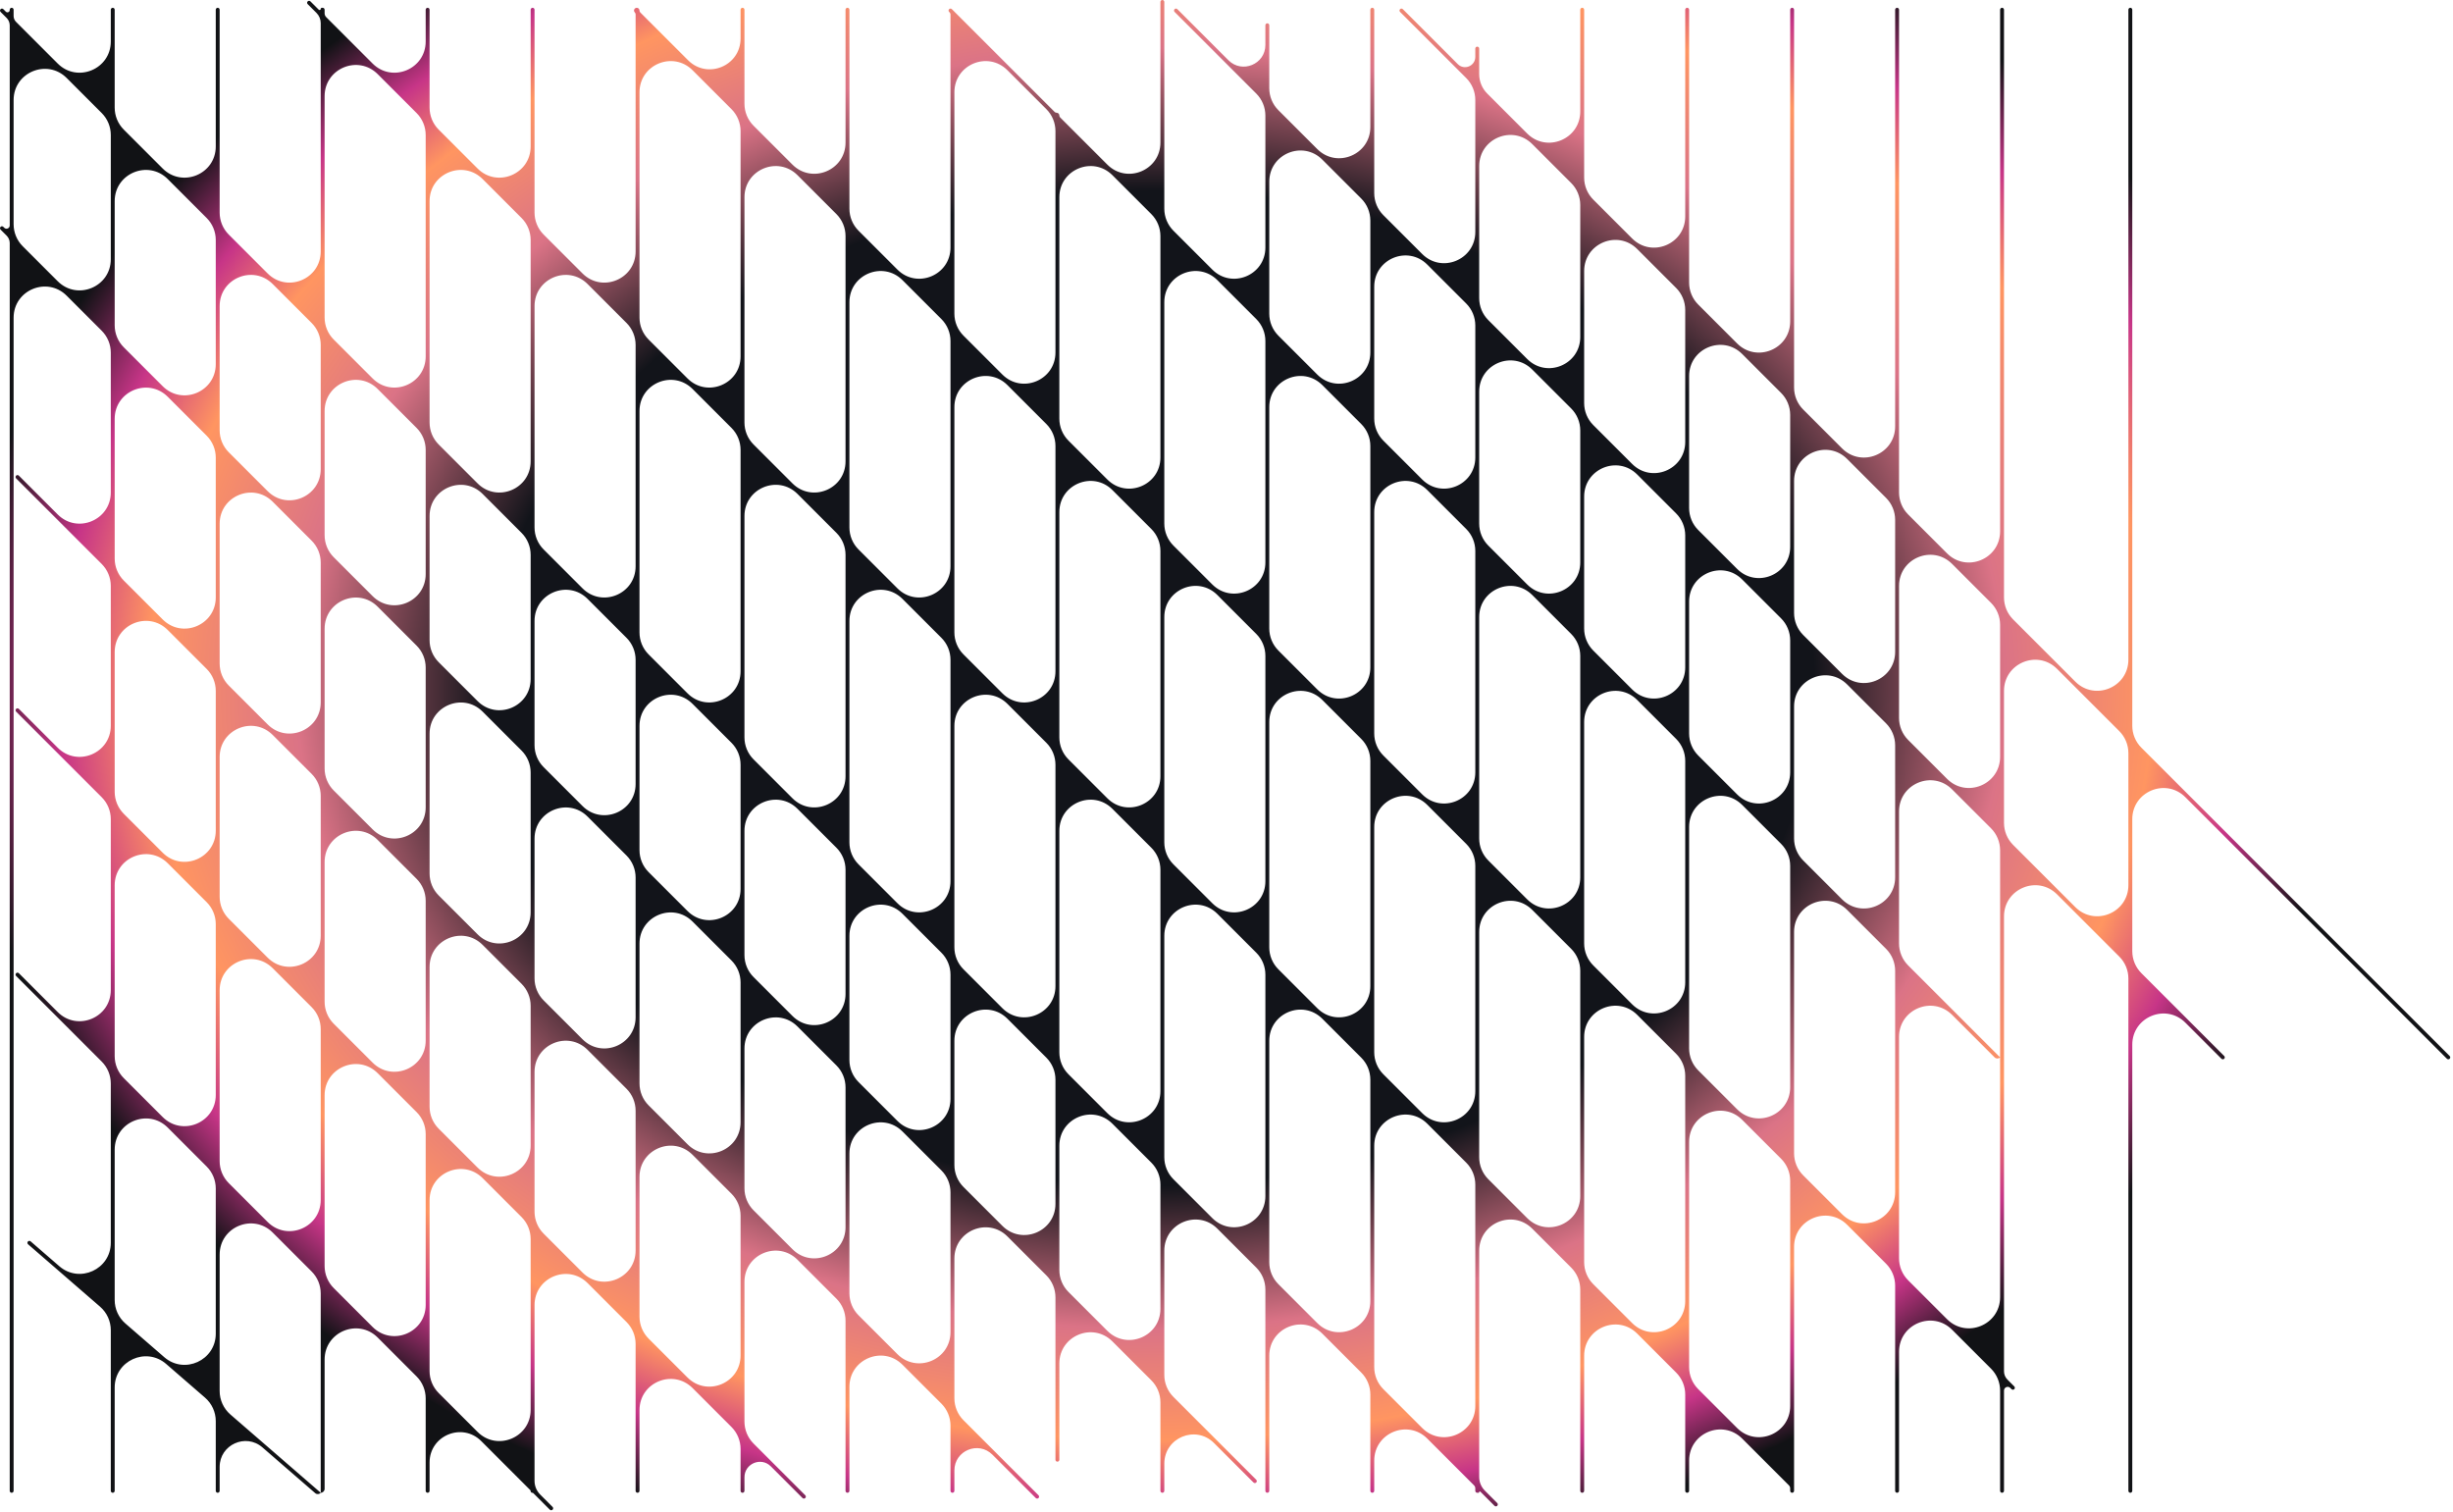 <svg xmlns="http://www.w3.org/2000/svg" width="631" height="389" viewBox="0 0 631 389" fill="none">
  <path fill-rule="evenodd" clip-rule="evenodd" d="M79.146 0.354C79.342 0.158 79.658 0.158 79.853 0.354L82 2.5C82.184 2.685 82.5 2.554 82.5 2.293C82.5 2.131 82.631 2 82.793 2H83C83.276 2 83.5 2.224 83.5 2.5V3.414C83.5 3.789 83.649 4.149 83.914 4.414L95.843 16.343C100.883 21.383 109.5 17.814 109.5 10.686V2.5C109.5 2.224 109.724 2 110 2C110.276 2 110.5 2.224 110.5 2.5V27.686C110.5 29.808 111.343 31.843 112.843 33.343L122.843 43.343C127.883 48.383 136.5 44.813 136.5 37.686V2.5C136.5 2.224 136.724 2 137 2C137.276 2 137.5 2.224 137.5 2.5V54.686C137.5 56.808 138.343 58.843 139.843 60.343L149.843 70.343C154.883 75.383 163.5 71.814 163.5 64.686V3.707C163.5 3.52 163.425 3.34 163.293 3.207C163.017 2.931 163.017 2.483 163.293 2.207C163.426 2.075 163.605 2 163.793 2C164.183 2 164.5 2.317 164.5 2.707C164.5 2.895 164.574 3.075 164.707 3.207L177 15.5C181.982 20.482 190.5 16.953 190.5 9.908V2.5C190.5 2.224 190.724 2 191 2C191.276 2 191.5 2.224 191.5 2.5V26.686C191.5 28.808 192.343 30.843 193.843 32.343L203.843 42.343C208.883 47.383 217.5 43.813 217.5 36.686V2.5C217.5 2.224 217.724 2 218 2C218.276 2 218.5 2.224 218.5 2.5V53.686C218.5 55.808 219.343 57.843 220.843 59.343L230.843 69.343C235.883 74.383 244.5 70.814 244.5 63.686V3.707C244.5 3.52 244.426 3.34 244.293 3.207L244.146 3.061C243.951 2.865 243.951 2.549 244.146 2.354C244.342 2.158 244.658 2.158 244.854 2.354L245.5 3L271.293 28.793C271.426 28.925 271.605 29 271.793 29C272.183 29 272.5 29.317 272.5 29.707C272.5 29.895 272.574 30.075 272.707 30.207L284.843 42.343C289.883 47.383 298.5 43.814 298.5 36.686V0.5C298.5 0.224 298.724 0 299 0C299.276 0 299.5 0.224 299.5 0.5V53.686C299.5 55.808 300.343 57.843 301.843 59.343L311.843 69.343C316.883 74.383 325.5 70.814 325.5 63.686V29.728C325.5 27.606 324.657 25.571 323.157 24.071L302.146 3.061C301.951 2.865 301.951 2.549 302.146 2.354C302.342 2.158 302.658 2.158 302.854 2.354L316 15.5C319.506 19.006 325.5 16.523 325.5 11.565V6.5C325.5 6.224 325.724 6 326 6C326.276 6 326.5 6.224 326.5 6.5V22.686C326.5 24.808 327.343 26.843 328.843 28.343L338.843 38.343C343.883 43.383 352.5 39.814 352.5 32.686V2.5C352.5 2.224 352.724 2 353 2C353.276 2 353.5 2.224 353.5 2.5V49.686C353.5 51.808 354.343 53.843 355.843 55.343L365.843 65.343C370.883 70.383 379.5 66.814 379.5 59.686L379.5 25.728C379.5 23.606 378.657 21.571 377.157 20.071L360.146 3.061C359.951 2.865 359.951 2.549 360.146 2.354C360.342 2.158 360.658 2.158 360.854 2.354L375 16.5C376.661 18.161 379.5 16.985 379.5 14.636V12.5C379.5 12.224 379.724 12 380 12C380.276 12 380.5 12.224 380.5 12.5V19.071C380.5 20.947 381.245 22.745 382.571 24.071L392.843 34.343C397.883 39.383 406.5 35.814 406.5 28.686V2.5C406.5 2.224 406.724 2 407 2C407.276 2 407.5 2.224 407.5 2.5V45.686C407.5 47.808 408.343 49.843 409.843 51.343L419.843 61.343C424.883 66.383 433.5 62.814 433.5 55.686L433.5 2.5C433.5 2.224 433.724 2 434 2C434.276 2 434.5 2.224 434.5 2.5L434.5 72.686C434.5 74.808 435.343 76.843 436.843 78.343L446.843 88.343C451.883 93.383 460.5 89.814 460.5 82.686L460.5 2.5C460.5 2.224 460.724 2 461 2C461.276 2 461.5 2.224 461.5 2.5V99.686C461.5 101.808 462.343 103.843 463.843 105.343L473.843 115.343C478.883 120.383 487.5 116.814 487.5 109.686L487.5 2.5C487.5 2.224 487.724 2 488 2C488.276 2 488.5 2.224 488.5 2.5L488.5 126.686C488.5 128.808 489.343 130.843 490.843 132.343L500.843 142.343C505.883 147.383 514.5 143.814 514.5 136.686V2.5C514.5 2.224 514.724 2 515 2C515.276 2 515.5 2.224 515.5 2.5V153.686C515.5 155.808 516.343 157.843 517.843 159.343L533.843 175.343C538.883 180.383 547.5 176.814 547.5 169.686V2.5C547.5 2.224 547.724 2 548 2C548.276 2 548.5 2.224 548.5 2.5V186.686C548.5 188.808 549.343 190.843 550.843 192.343L630.146 271.647C630.342 271.842 630.342 272.158 630.146 272.354C629.951 272.549 629.635 272.549 629.439 272.354L562.157 205.071C557.117 200.031 548.5 203.601 548.5 210.728V244.686C548.5 246.808 549.343 248.843 550.843 250.343L572.146 271.647C572.342 271.842 572.342 272.158 572.146 272.354C571.951 272.549 571.635 272.549 571.439 272.354L562.157 263.071C557.117 258.031 548.5 261.601 548.5 268.728V383.5C548.5 383.776 548.276 384 548 384C547.724 384 547.5 383.776 547.5 383.5V251.728C547.5 249.606 546.657 247.571 545.157 246.071L529.157 230.071C524.117 225.031 515.5 228.601 515.5 235.728V352.757C515.5 353.553 515.816 354.316 516.379 354.879L518.146 356.646C518.342 356.842 518.342 357.158 518.146 357.354C517.951 357.549 517.635 357.549 517.439 357.354L517.121 357.036C516.523 356.437 515.5 356.861 515.5 357.707V383.5C515.5 383.776 515.276 384 515 384C514.724 384 514.5 383.776 514.5 383.5V357.728C514.5 355.606 513.657 353.571 512.157 352.071L502.157 342.071C497.117 337.031 488.5 340.601 488.5 347.728V383.5C488.5 383.776 488.276 384 488 384C487.724 384 487.5 383.776 487.5 383.5V330.728C487.5 328.606 486.657 326.571 485.157 325.071L475.157 315.071C470.117 310.031 461.5 313.601 461.5 320.728V382L461.5 383.5C461.5 383.776 461.276 384 461 384C460.724 384 460.5 383.776 460.5 383.5V382.879C460.5 382.581 460.382 382.296 460.172 382.086L448.157 370.071C443.117 365.031 434.5 368.601 434.5 375.728V383.5C434.5 383.776 434.276 384 434 384C433.724 384 433.5 383.776 433.5 383.5V358.728C433.5 356.606 432.657 354.571 431.157 353.071L421.157 343.071C416.117 338.031 407.5 341.601 407.5 348.728V383.5C407.5 383.776 407.276 384 407 384C406.724 384 406.5 383.776 406.5 383.5V331.728C406.5 329.606 405.657 327.571 404.157 326.071L394.157 316.071C389.117 311.031 380.5 314.601 380.5 321.728V379.929C380.5 381.255 381.027 382.527 381.964 383.464L385.146 386.646C385.342 386.842 385.342 387.158 385.146 387.354C384.951 387.549 384.635 387.549 384.439 387.354L380.793 383.707C380.685 383.599 380.5 383.676 380.5 383.828C380.5 383.923 380.423 384 380.328 384H380C379.724 384 379.5 383.776 379.5 383.5V382.879C379.5 382.581 379.382 382.296 379.172 382.086L367.157 370.071C362.117 365.031 353.5 368.601 353.5 375.728V383.5C353.5 383.776 353.276 384 353 384C352.724 384 352.5 383.776 352.5 383.5V358.728C352.5 356.606 351.657 354.571 350.157 353.071L340.157 343.071C335.117 338.031 326.5 341.601 326.5 348.728V383.5C326.5 383.776 326.276 384 326 384C325.724 384 325.5 383.776 325.5 383.5V331.728C325.5 329.606 324.657 327.571 323.157 326.071L313.157 316.071C308.117 311.031 299.5 314.601 299.5 321.728V353.686C299.5 355.808 300.343 357.843 301.843 359.343L323.146 380.646C323.342 380.842 323.342 381.158 323.146 381.354C322.951 381.549 322.635 381.549 322.439 381.354L312.293 371.207C307.572 366.486 299.5 369.83 299.5 376.506V383.5C299.5 383.776 299.276 384 299 384C298.724 384 298.5 383.776 298.5 383.5V360.728C298.5 358.606 297.657 356.571 296.157 355.071L286.157 345.071C281.117 340.031 272.5 343.601 272.5 350.728V375.5C272.5 375.776 272.276 376 272 376C271.724 376 271.5 375.776 271.5 375.5V333.728C271.5 331.606 270.657 329.571 269.157 328.071L259.157 318.071C254.117 313.031 245.5 316.601 245.5 323.728V359.686C245.5 361.808 246.343 363.843 247.843 365.343L267.146 384.646C267.342 384.842 267.342 385.158 267.146 385.354C266.951 385.549 266.635 385.549 266.439 385.354L255.293 374.207C251.679 370.593 245.5 373.153 245.5 378.263V383.5C245.5 383.776 245.276 384 245 384C244.724 384 244.5 383.776 244.5 383.5V366.728C244.5 364.606 243.657 362.571 242.157 361.071L232.157 351.071C227.117 346.031 218.5 349.601 218.5 356.728V383.5C218.5 383.776 218.276 384 218 384C217.724 384 217.5 383.776 217.5 383.5V339.728C217.5 337.606 216.657 335.571 215.157 334.071L205.157 324.071C200.117 319.031 191.5 322.601 191.5 329.728V365.686C191.5 367.808 192.343 369.843 193.843 371.343L207.146 384.646C207.342 384.842 207.342 385.158 207.146 385.354C206.951 385.549 206.635 385.549 206.439 385.354L198.293 377.207C195.786 374.7 191.5 376.476 191.5 380.021V383.5C191.5 383.776 191.276 384 191 384C190.724 384 190.5 383.776 190.5 383.5V372.728C190.5 370.606 189.657 368.571 188.157 367.071L178.157 357.071C173.117 352.031 164.5 355.601 164.5 362.728V383.5C164.5 383.776 164.276 384 164 384C163.724 384 163.5 383.776 163.5 383.5V345.728C163.5 343.606 162.657 341.571 161.157 340.071L151.157 330.071C146.117 325.031 137.5 328.601 137.5 335.728L137.5 380.929C137.5 382.255 138.027 383.527 138.964 384.464L142.146 387.646C142.342 387.842 142.342 388.158 142.146 388.354C141.951 388.549 141.635 388.549 141.439 388.354L137.207 384.121C137.129 384.044 137.024 384 136.914 384C136.685 384 136.5 383.815 136.5 383.586C136.5 383.476 136.456 383.371 136.379 383.293L123.793 370.707C118.887 365.802 110.5 369.276 110.5 376.213V383.5C110.5 383.776 110.276 384 110 384C109.724 384 109.5 383.776 109.5 383.5V359.728C109.5 357.606 108.657 355.571 107.157 354.071L97.157 344.071C92.117 339.031 83.5 342.601 83.5 349.728V383C83.5 383.552 83.052 384 82.5 384V332.728C82.5 330.606 81.657 328.571 80.157 327.071L70.157 317.071C65.117 312.031 56.5 315.601 56.5 322.728L56.5 357.814C56.5 360.134 57.507 362.34 59.261 363.859L82.5 384C82.138 384.417 81.507 384.462 81.089 384.101L67.504 372.326C63.198 368.595 56.5 371.653 56.5 377.351V383.5C56.5 383.776 56.276 384 56 384C55.724 384 55.5 383.776 55.5 383.5V365.576C55.5 363.256 54.493 361.05 52.739 359.531L42.739 350.864C37.559 346.374 29.5 350.054 29.5 356.91L29.5 383.5C29.5 383.776 29.276 384 29 384C28.724 384 28.5 383.776 28.5 383.5L28.5 342.176C28.5 339.856 27.493 337.65 25.739 336.131L7.223 320.083C7.014 319.902 6.992 319.587 7.173 319.378C7.353 319.169 7.669 319.147 7.878 319.327L15.261 325.726C20.441 330.216 28.5 326.536 28.5 319.68L28.5 278.728C28.5 276.606 27.657 274.571 26.157 273.071L4.146 251.061C3.951 250.865 3.951 250.549 4.146 250.354C4.342 250.158 4.658 250.158 4.854 250.354L14.843 260.343C19.883 265.383 28.5 261.814 28.5 254.686L28.5 210.728C28.5 208.606 27.657 206.571 26.157 205.071L4.146 183.061C3.951 182.865 3.951 182.549 4.146 182.354C4.342 182.158 4.658 182.158 4.854 182.354L14.843 192.343C19.883 197.383 28.5 193.814 28.5 186.686L28.5 150.728C28.5 148.606 27.657 146.571 26.157 145.071L4.146 123.061C3.951 122.865 3.951 122.549 4.146 122.354C4.342 122.158 4.658 122.158 4.854 122.354L14.843 132.343C19.883 137.383 28.5 133.814 28.5 126.686L28.5 90.728C28.5 88.606 27.657 86.571 26.157 85.071L17.157 76.071C12.117 71.031 3.5 74.601 3.5 81.728L3.5 383.5C3.5 383.776 3.276 384 3 384C2.724 384 2.5 383.776 2.5 383.5L2.5 62.535C2.5 61.818 2.215 61.129 1.707 60.621L0.146 59.061C-0.049 58.865 -0.049 58.549 0.146 58.354C0.342 58.158 0.658 58.158 0.854 58.354L1.086 58.586C1.608 59.108 2.5 58.738 2.5 58L2.5 6.536C2.5 5.818 2.215 5.129 1.707 4.621L0.146 3.061C-0.049 2.865 -0.049 2.549 0.146 2.354C0.342 2.158 0.658 2.158 0.854 2.354L1.5 3C1.869 3.369 2.5 3.108 2.5 2.586V2.5C2.5 2.224 2.724 2 3 2C3.276 2 3.5 2.224 3.5 2.5L3.5 4.121C3.5 4.684 3.723 5.223 4.121 5.621L14.843 16.343C19.883 21.383 28.5 17.814 28.5 10.686V2.5C28.5 2.224 28.724 2 29 2C29.276 2 29.5 2.224 29.5 2.5L29.5 27.686C29.5 29.808 30.343 31.843 31.843 33.343L41.843 43.343C46.883 48.383 55.5 44.813 55.5 37.686L55.5 2.5C55.5 2.224 55.724 2 56 2C56.276 2 56.5 2.224 56.5 2.5L56.5 54.686C56.5 56.808 57.343 58.843 58.843 60.343L68.843 70.343C73.883 75.383 82.5 71.814 82.5 64.686V5.95C82.5 4.967 82.109 4.024 81.414 3.328L79.146 1.061C78.951 0.865 78.951 0.549 79.146 0.354ZM29.5 334.414C29.5 336.734 30.507 338.94 32.261 340.459L42.261 349.126C47.441 353.616 55.5 349.936 55.5 343.08L55.5 305.728C55.5 303.606 54.657 301.571 53.157 300.071L43.157 290.071C38.117 285.031 29.5 288.601 29.5 295.728L29.5 334.414ZM134.157 313.071C135.657 314.571 136.5 316.606 136.5 318.728L136.5 362.686C136.5 369.814 127.883 373.383 122.843 368.343L112.843 358.343C111.343 356.843 110.5 354.808 110.5 352.686L110.5 308.728C110.5 301.601 119.117 298.031 124.157 303.071L134.157 313.071ZM107.157 286.071C108.657 287.571 109.5 289.606 109.5 291.728L109.5 335.686C109.5 342.814 100.883 346.383 95.843 341.343L85.843 331.343C84.343 329.843 83.5 327.808 83.5 325.686L83.5 281.728C83.5 274.601 92.117 271.031 97.157 276.071L107.157 286.071ZM80.157 259.071C81.657 260.571 82.5 262.606 82.5 264.728L82.5 308.686C82.5 315.814 73.883 319.383 68.843 314.343L58.843 304.343C57.343 302.843 56.5 300.808 56.5 298.686V254.728C56.5 247.601 65.117 244.031 70.157 249.071L80.157 259.071ZM53.157 232.071C54.657 233.571 55.5 235.606 55.5 237.728V281.686C55.5 288.814 46.883 292.383 41.843 287.343L31.843 277.343C30.343 275.843 29.5 273.808 29.5 271.686L29.5 227.728C29.5 220.601 38.117 217.031 43.157 222.071L53.157 232.071ZM29.5 203.686C29.5 205.808 30.343 207.843 31.843 209.343L41.843 219.343C46.883 224.383 55.5 220.814 55.5 213.686L55.5 177.728C55.5 175.606 54.657 173.571 53.157 172.071L43.157 162.071C38.117 157.031 29.5 160.601 29.5 167.728L29.5 203.686ZM56.5 230.686C56.5 232.808 57.343 234.843 58.843 236.343L68.843 246.343C73.883 251.383 82.5 247.814 82.5 240.686L82.5 204.728C82.5 202.606 81.657 200.571 80.157 199.071L70.157 189.071C65.117 184.031 56.5 187.601 56.5 194.728L56.5 230.686ZM83.5 257.686C83.5 259.808 84.343 261.843 85.843 263.343L95.843 273.343C100.883 278.383 109.5 274.814 109.5 267.686V231.728C109.5 229.606 108.657 227.571 107.157 226.071L97.157 216.071C92.117 211.031 83.5 214.601 83.5 221.728L83.5 257.686ZM110.5 284.686C110.5 286.808 111.343 288.843 112.843 290.343L122.843 300.343C127.883 305.383 136.5 301.814 136.5 294.686V258.728C136.5 256.606 135.657 254.571 134.157 253.071L124.157 243.071C119.117 238.031 110.5 241.601 110.5 248.728V284.686ZM149.843 327.343C154.883 332.383 163.5 328.814 163.5 321.686L163.5 285.728C163.5 283.606 162.657 281.571 161.157 280.071L151.157 270.071C146.117 265.031 137.5 268.601 137.5 275.728V311.686C137.5 313.808 138.343 315.843 139.843 317.343L149.843 327.343ZM164.5 338.686C164.5 340.808 165.343 342.843 166.843 344.343L176.843 354.343C181.883 359.383 190.5 355.814 190.5 348.686V312.728C190.5 310.606 189.657 308.571 188.157 307.071L178.157 297.071C173.117 292.031 164.5 295.601 164.5 302.728L164.5 338.686ZM242.157 301.071C243.657 302.571 244.5 304.606 244.5 306.728V342.686C244.5 349.814 235.883 353.383 230.843 348.343L220.843 338.343C219.343 336.843 218.5 334.808 218.5 332.686V296.728C218.5 289.601 227.117 286.031 232.157 291.071L242.157 301.071ZM215.157 274.071C216.657 275.571 217.5 277.606 217.5 279.728V315.686C217.5 322.814 208.883 326.383 203.843 321.343L193.843 311.343C192.343 309.843 191.5 307.808 191.5 305.686V269.728C191.5 262.601 200.117 259.031 205.157 264.071L215.157 274.071ZM188.157 247.071C189.657 248.571 190.5 250.606 190.5 252.728V288.686C190.5 295.814 181.883 299.383 176.843 294.343L166.843 284.343C165.343 282.843 164.5 280.808 164.5 278.686V242.728C164.5 235.601 173.117 232.031 178.157 237.071L188.157 247.071ZM161.157 220.071C162.657 221.571 163.5 223.606 163.5 225.728V261.686C163.5 268.814 154.883 272.383 149.843 267.343L139.843 257.343C138.343 255.843 137.5 253.808 137.5 251.686V215.728C137.5 208.601 146.117 205.031 151.157 210.071L161.157 220.071ZM134.157 193.071C135.657 194.571 136.5 196.606 136.5 198.728V234.686C136.5 241.814 127.883 245.383 122.843 240.343L112.843 230.343C111.343 228.843 110.5 226.808 110.5 224.686V188.728C110.5 181.601 119.117 178.031 124.157 183.071L134.157 193.071ZM107.157 166.071C108.657 167.571 109.5 169.606 109.5 171.728V207.686C109.5 214.814 100.883 218.383 95.843 213.343L85.843 203.343C84.343 201.843 83.5 199.808 83.5 197.686V161.728C83.5 154.601 92.117 151.031 97.157 156.071L107.157 166.071ZM80.157 139.071C81.657 140.571 82.5 142.606 82.5 144.728V180.686C82.5 187.814 73.883 191.383 68.843 186.343L58.843 176.343C57.343 174.843 56.5 172.808 56.5 170.686V134.728C56.5 127.601 65.117 124.031 70.157 129.071L80.157 139.071ZM53.157 112.071C54.657 113.571 55.5 115.606 55.5 117.728V153.686C55.5 160.814 46.883 164.383 41.843 159.343L31.843 149.343C30.343 147.843 29.5 145.808 29.5 143.686L29.5 107.728C29.5 100.601 38.117 97.031 43.157 102.071L53.157 112.071ZM3.5 57.686C3.5 59.808 4.343 61.843 5.843 63.343L14.843 72.343C19.883 77.383 28.5 73.814 28.5 66.686L28.5 34.728C28.5 32.606 27.657 30.571 26.157 29.071L17.157 20.071C12.117 15.031 3.5 18.601 3.5 25.728L3.5 57.686ZM29.5 83.686C29.5 85.808 30.343 87.843 31.843 89.343L41.843 99.343C46.883 104.383 55.5 100.814 55.5 93.686L55.5 61.728C55.5 59.606 54.657 57.571 53.157 56.071L43.157 46.071C38.117 41.031 29.5 44.601 29.5 51.728L29.5 83.686ZM56.5 110.686C56.5 112.808 57.343 114.843 58.843 116.343L68.843 126.343C73.883 131.383 82.5 127.814 82.5 120.686V88.728C82.5 86.606 81.657 84.571 80.157 83.071L70.157 73.071C65.117 68.031 56.5 71.601 56.5 78.728L56.5 110.686ZM83.5 137.686C83.5 139.808 84.343 141.843 85.843 143.343L95.843 153.343C100.883 158.383 109.5 154.814 109.5 147.686V115.728C109.5 113.606 108.657 111.571 107.157 110.071L97.157 100.071C92.117 95.031 83.5 98.601 83.5 105.728V137.686ZM110.5 164.686C110.5 166.808 111.343 168.843 112.843 170.343L122.843 180.343C127.883 185.383 136.5 181.814 136.5 174.686V142.728C136.5 140.606 135.657 138.571 134.157 137.071L124.157 127.071C119.117 122.031 110.5 125.601 110.5 132.728V164.686ZM137.5 191.686C137.5 193.808 138.343 195.843 139.843 197.343L149.843 207.343C154.883 212.383 163.5 208.814 163.5 201.686V169.728C163.5 167.606 162.657 165.571 161.157 164.071L151.157 154.071C146.117 149.031 137.5 152.601 137.5 159.728V191.686ZM164.5 218.686C164.5 220.808 165.343 222.843 166.843 224.343L176.843 234.343C181.883 239.383 190.5 235.814 190.5 228.686V196.728C190.5 194.606 189.657 192.571 188.157 191.071L178.157 181.071C173.117 176.031 164.5 179.601 164.5 186.728V218.686ZM191.5 245.686C191.5 247.808 192.343 249.843 193.843 251.343L203.843 261.343C208.883 266.383 217.5 262.814 217.5 255.686V223.728C217.5 221.606 216.657 219.571 215.157 218.071L205.157 208.071C200.117 203.031 191.5 206.601 191.5 213.728V245.686ZM218.5 272.686C218.5 274.808 219.343 276.843 220.843 278.343L230.843 288.343C235.883 293.383 244.5 289.814 244.5 282.686V250.728C244.5 248.606 243.657 246.571 242.157 245.071L232.157 235.071C227.117 230.031 218.5 233.601 218.5 240.728V272.686ZM245.5 299.686C245.5 301.808 246.343 303.843 247.843 305.343L257.843 315.343C262.883 320.383 271.5 316.814 271.5 309.686V277.728C271.5 275.606 270.657 273.571 269.157 272.071L259.157 262.071C254.117 257.031 245.5 260.601 245.5 267.728V299.686ZM272.5 326.686C272.5 328.808 273.343 330.843 274.843 332.343L284.843 342.343C289.883 347.383 298.5 343.814 298.5 336.686V304.728C298.5 302.606 297.657 300.571 296.157 299.071L286.157 289.071C281.117 284.031 272.5 287.601 272.5 294.728V326.686ZM382.843 82.343C381.343 80.843 380.5 78.808 380.5 76.686L380.5 42.728C380.5 35.601 389.117 32.031 394.157 37.071L404.157 47.071C405.657 48.571 406.5 50.606 406.5 52.728L406.5 86.686C406.5 93.814 397.883 97.383 392.843 92.343L382.843 82.343ZM409.843 109.343C408.343 107.843 407.5 105.808 407.5 103.686L407.5 69.728C407.5 62.601 416.117 59.031 421.157 64.071L431.157 74.071C432.657 75.571 433.5 77.606 433.5 79.728V113.686C433.5 120.814 424.883 124.383 419.843 119.343L409.843 109.343ZM436.843 136.343C435.343 134.843 434.5 132.808 434.5 130.686V96.728C434.5 89.601 443.117 86.031 448.157 91.071L458.157 101.071C459.657 102.571 460.5 104.606 460.5 106.728V140.686C460.5 147.814 451.883 151.383 446.843 146.343L436.843 136.343ZM463.843 163.343C462.343 161.843 461.5 159.808 461.5 157.686V123.728C461.5 116.601 470.117 113.031 475.157 118.071L485.157 128.071C486.657 129.571 487.5 131.606 487.5 133.728V167.686C487.5 174.814 478.883 178.383 473.843 173.343L463.843 163.343ZM490.843 190.343C489.343 188.843 488.5 186.808 488.5 184.686V150.728C488.5 143.601 497.117 140.031 502.157 145.071L512.157 155.071C513.657 156.571 514.5 158.606 514.5 160.728V194.686C514.5 201.814 505.883 205.383 500.843 200.343L490.843 190.343ZM517.843 217.343C516.343 215.843 515.5 213.808 515.5 211.686V177.728C515.5 170.601 524.117 167.031 529.157 172.071L545.157 188.071C546.657 189.571 547.5 191.606 547.5 193.728V227.686C547.5 234.814 538.883 238.383 533.843 233.343L517.843 217.343ZM514.5 218.728C514.5 216.606 513.657 214.571 512.157 213.071L502.157 203.071C497.117 198.031 488.5 201.601 488.5 208.728V242.686C488.5 244.808 489.343 246.843 490.843 248.343L514.5 272C514.109 272.391 513.476 272.391 513.086 272L502.157 261.071C497.117 256.031 488.5 259.601 488.5 266.728V323.686C488.5 325.808 489.343 327.843 490.843 329.343L500.843 339.343C505.883 344.383 514.5 340.814 514.5 333.686V272V218.728ZM487.5 191.728C487.5 189.606 486.657 187.571 485.157 186.071L475.157 176.071C470.117 171.031 461.5 174.601 461.5 181.728V215.686C461.5 217.808 462.343 219.843 463.843 221.343L473.843 231.343C478.883 236.383 487.5 232.814 487.5 225.686V191.728ZM460.5 164.728C460.5 162.606 459.657 160.571 458.157 159.071L448.157 149.071C443.117 144.031 434.5 147.601 434.5 154.728V188.686C434.5 190.808 435.343 192.843 436.843 194.343L446.843 204.343C451.883 209.383 460.5 205.814 460.5 198.686V164.728ZM433.5 137.728C433.5 135.606 432.657 133.571 431.157 132.071L421.157 122.071C416.117 117.031 407.5 120.601 407.5 127.728V161.686C407.5 163.808 408.343 165.843 409.843 167.343L419.843 177.343C424.883 182.383 433.5 178.814 433.5 171.686V137.728ZM406.5 110.728C406.5 108.606 405.657 106.571 404.157 105.071L394.157 95.071C389.117 90.031 380.5 93.601 380.5 100.728V134.686C380.5 136.808 381.343 138.843 382.843 140.343L392.843 150.343C397.883 155.383 406.5 151.814 406.5 144.686V110.728ZM379.5 83.728C379.5 81.606 378.657 79.571 377.157 78.071L367.157 68.071C362.117 63.031 353.5 66.601 353.5 73.728L353.5 107.686C353.5 109.808 354.343 111.843 355.843 113.343L365.843 123.343C370.883 128.383 379.5 124.814 379.5 117.686V83.728ZM352.5 56.728C352.5 54.606 351.657 52.571 350.157 51.071L340.157 41.071C335.117 36.031 326.5 39.601 326.5 46.728V80.686C326.5 82.808 327.343 84.843 328.843 86.343L338.843 96.343C343.883 101.383 352.5 97.814 352.5 90.686L352.5 56.728ZM247.843 86.343C246.343 84.843 245.5 82.808 245.5 80.686V23.728C245.5 16.601 254.117 13.031 259.157 18.071L269.157 28.071C270.657 29.571 271.5 31.606 271.5 33.728V90.686C271.5 97.814 262.883 101.383 257.843 96.343L247.843 86.343ZM274.843 113.343C273.343 111.843 272.5 109.808 272.5 107.686V50.728C272.5 43.601 281.117 40.031 286.157 45.071L296.157 55.071C297.657 56.571 298.5 58.606 298.5 60.728L298.5 117.686C298.5 124.814 289.883 128.383 284.843 123.343L274.843 113.343ZM301.843 140.343C300.343 138.843 299.5 136.808 299.5 134.686L299.5 77.728C299.5 70.601 308.117 67.031 313.157 72.071L323.157 82.071C324.657 83.571 325.5 85.606 325.5 87.728L325.5 144.686C325.5 151.814 316.883 155.383 311.843 150.343L301.843 140.343ZM328.843 167.343C327.343 165.843 326.5 163.808 326.5 161.686L326.5 104.728C326.5 97.601 335.117 94.031 340.157 99.071L350.157 109.071C351.657 110.571 352.5 112.606 352.5 114.728V171.686C352.5 178.814 343.883 182.383 338.843 177.343L328.843 167.343ZM355.843 194.343C354.343 192.843 353.5 190.808 353.5 188.686V131.728C353.5 124.601 362.117 121.031 367.157 126.071L377.157 136.071C378.657 137.571 379.5 139.606 379.5 141.728V198.686C379.5 205.814 370.883 209.383 365.843 204.343L355.843 194.343ZM382.843 221.343C381.343 219.843 380.5 217.808 380.5 215.686V158.728C380.5 151.601 389.117 148.031 394.157 153.071L404.157 163.071C405.657 164.571 406.5 166.606 406.5 168.728V225.686C406.5 232.814 397.883 236.383 392.843 231.343L382.843 221.343ZM409.843 248.343C408.343 246.843 407.5 244.808 407.5 242.686V185.728C407.5 178.601 416.117 175.031 421.157 180.071L431.157 190.071C432.657 191.571 433.5 193.606 433.5 195.728V252.686C433.5 259.814 424.883 263.383 419.843 258.343L409.843 248.343ZM436.843 275.343C435.343 273.843 434.5 271.808 434.5 269.686V212.728C434.5 205.601 443.117 202.031 448.157 207.071L458.157 217.071C459.657 218.571 460.5 220.606 460.5 222.728V279.686C460.5 286.814 451.883 290.383 446.843 285.343L436.843 275.343ZM463.843 302.343C462.343 300.843 461.5 298.808 461.5 296.686V239.728C461.5 232.601 470.117 229.031 475.157 234.071L485.157 244.071C486.657 245.571 487.5 247.606 487.5 249.728V306.686C487.5 313.814 478.883 317.383 473.843 312.343L463.843 302.343ZM460.5 303.728C460.5 301.606 459.657 299.571 458.157 298.071L448.157 288.071C443.117 283.031 434.5 286.601 434.5 293.728V351.686C434.5 353.808 435.343 355.843 436.843 357.343L446.843 367.343C451.883 372.383 460.5 368.814 460.5 361.686V303.728ZM433.5 276.728C433.5 274.606 432.657 272.571 431.157 271.071L421.157 261.071C416.117 256.031 407.5 259.601 407.5 266.728V324.686C407.5 326.808 408.343 328.843 409.843 330.343L419.843 340.343C424.883 345.383 433.5 341.813 433.5 334.686V276.728ZM406.5 249.728C406.5 247.606 405.657 245.571 404.157 244.071L394.157 234.071C389.117 229.031 380.5 232.601 380.5 239.728V297.686C380.5 299.808 381.343 301.843 382.843 303.343L392.843 313.343C397.883 318.383 406.5 314.813 406.5 307.686V249.728ZM379.5 222.728C379.5 220.606 378.657 218.571 377.157 217.071L367.157 207.071C362.117 202.031 353.5 205.601 353.5 212.728V270.686C353.5 272.808 354.343 274.843 355.843 276.343L365.843 286.343C370.883 291.383 379.5 287.814 379.5 280.686V222.728ZM352.5 195.728C352.5 193.606 351.657 191.571 350.157 190.071L340.157 180.071C335.117 175.031 326.5 178.601 326.5 185.728V243.686C326.5 245.808 327.343 247.843 328.843 249.343L338.843 259.343C343.883 264.383 352.5 260.813 352.5 253.686V195.728ZM325.5 168.728C325.5 166.606 324.657 164.571 323.157 163.071L313.157 153.071C308.117 148.031 299.5 151.601 299.5 158.728V216.686C299.5 218.808 300.343 220.843 301.843 222.343L311.843 232.343C316.883 237.383 325.5 233.814 325.5 226.686V168.728ZM298.5 141.728C298.5 139.606 297.657 137.571 296.157 136.071L286.157 126.071C281.117 121.031 272.5 124.601 272.5 131.728V189.686C272.5 191.808 273.343 193.843 274.843 195.343L284.843 205.343C289.883 210.383 298.5 206.814 298.5 199.686V141.728ZM271.5 114.728C271.5 112.606 270.657 110.571 269.157 109.071L259.157 99.071C254.117 94.031 245.5 97.601 245.5 104.728V162.686C245.5 164.808 246.343 166.843 247.843 168.343L257.843 178.343C262.883 183.383 271.5 179.814 271.5 172.686V114.728ZM244.5 87.728C244.5 85.606 243.657 83.571 242.157 82.071L232.157 72.071C227.117 67.031 218.5 70.601 218.5 77.728L218.5 135.686C218.5 137.808 219.343 139.843 220.843 141.343L230.843 151.343C235.883 156.383 244.5 152.814 244.5 145.686V87.728ZM217.5 60.728C217.5 58.606 216.657 56.571 215.157 55.071L205.157 45.071C200.117 40.031 191.5 43.601 191.5 50.728V108.686C191.5 110.808 192.343 112.843 193.843 114.343L203.843 124.343C208.883 129.383 217.5 125.813 217.5 118.686L217.5 60.728ZM190.5 33.728C190.5 31.606 189.657 29.571 188.157 28.071L178.157 18.071C173.117 13.031 164.5 16.601 164.5 23.728V81.686C164.5 83.808 165.343 85.843 166.843 87.343L176.843 97.343C181.883 102.383 190.5 98.814 190.5 91.686V33.728ZM85.843 87.343C84.343 85.843 83.5 83.808 83.5 81.686V24.728C83.5 17.601 92.117 14.031 97.157 19.071L107.157 29.071C108.657 30.571 109.5 32.606 109.5 34.728L109.5 91.686C109.5 98.814 100.883 102.383 95.843 97.343L85.843 87.343ZM112.843 114.343C111.343 112.843 110.5 110.808 110.5 108.686L110.5 51.728C110.5 44.601 119.117 41.031 124.157 46.071L134.157 56.071C135.657 57.571 136.5 59.606 136.5 61.728V118.686C136.5 125.814 127.883 129.383 122.843 124.343L112.843 114.343ZM139.843 141.343C138.343 139.843 137.5 137.808 137.5 135.686V78.728C137.5 71.601 146.117 68.031 151.157 73.071L161.157 83.071C162.657 84.571 163.5 86.606 163.5 88.728V145.686C163.5 152.814 154.883 156.383 149.843 151.343L139.843 141.343ZM166.843 168.343C165.343 166.843 164.5 164.808 164.5 162.686V105.728C164.5 98.601 173.117 95.031 178.157 100.071L188.157 110.071C189.657 111.571 190.5 113.606 190.5 115.728V172.686C190.5 179.814 181.883 183.383 176.843 178.343L166.843 168.343ZM193.843 195.343C192.343 193.843 191.5 191.808 191.5 189.686V132.728C191.5 125.601 200.117 122.031 205.157 127.071L215.157 137.071C216.657 138.571 217.5 140.606 217.5 142.728V199.686C217.5 206.814 208.883 210.383 203.843 205.343L193.843 195.343ZM220.843 222.343C219.343 220.843 218.5 218.808 218.5 216.686V159.728C218.5 152.601 227.117 149.031 232.157 154.071L242.157 164.071C243.657 165.571 244.5 167.606 244.5 169.728V226.686C244.5 233.814 235.883 237.383 230.843 232.343L220.843 222.343ZM247.843 249.343C246.343 247.843 245.5 245.808 245.5 243.686V186.728C245.5 179.601 254.117 176.031 259.157 181.071L269.157 191.071C270.657 192.571 271.5 194.606 271.5 196.728V253.686C271.5 260.814 262.883 264.383 257.843 259.343L247.843 249.343ZM274.843 276.343C273.343 274.843 272.5 272.808 272.5 270.686V213.728C272.5 206.601 281.117 203.031 286.157 208.071L296.157 218.071C297.657 219.571 298.5 221.606 298.5 223.728V280.686C298.5 287.814 289.883 291.383 284.843 286.343L274.843 276.343ZM301.843 303.343C300.343 301.843 299.5 299.808 299.5 297.686V240.728C299.5 233.601 308.117 230.031 313.157 235.071L323.157 245.071C324.657 246.571 325.5 248.606 325.5 250.728V307.686C325.5 314.814 316.883 318.383 311.843 313.343L301.843 303.343ZM328.843 330.343C327.343 328.843 326.5 326.808 326.5 324.686V267.728C326.5 260.601 335.117 257.031 340.157 262.071L350.157 272.071C351.657 273.571 352.5 275.606 352.5 277.728V334.686C352.5 341.814 343.883 345.383 338.843 340.343L328.843 330.343ZM355.843 357.343C354.343 355.843 353.5 353.808 353.5 351.686V294.728C353.5 287.601 362.117 284.031 367.157 289.071L377.157 299.071C378.657 300.571 379.5 302.606 379.5 304.728V361.686C379.5 368.814 370.883 372.383 365.843 367.343L355.843 357.343Z" fill="url(#paint0_diamond_201_1780)"/>
  <defs>
    <radialGradient id="paint0_diamond_201_1780" cx="0" cy="0" r="1" gradientUnits="userSpaceOnUse" gradientTransform="translate(295.971 177.018) rotate(89.01) scale(231.288 308.723)">
      <stop offset="0.557" stop-color="#12141A"/>
      <stop offset="0.717" stop-color="#DB7386"/>
      <stop offset="0.842" stop-color="#FF9561"/>
      <stop offset="0.917" stop-color="#C73587"/>
      <stop offset="1" stop-color="#111215"/>
    </radialGradient>
  </defs>
</svg>